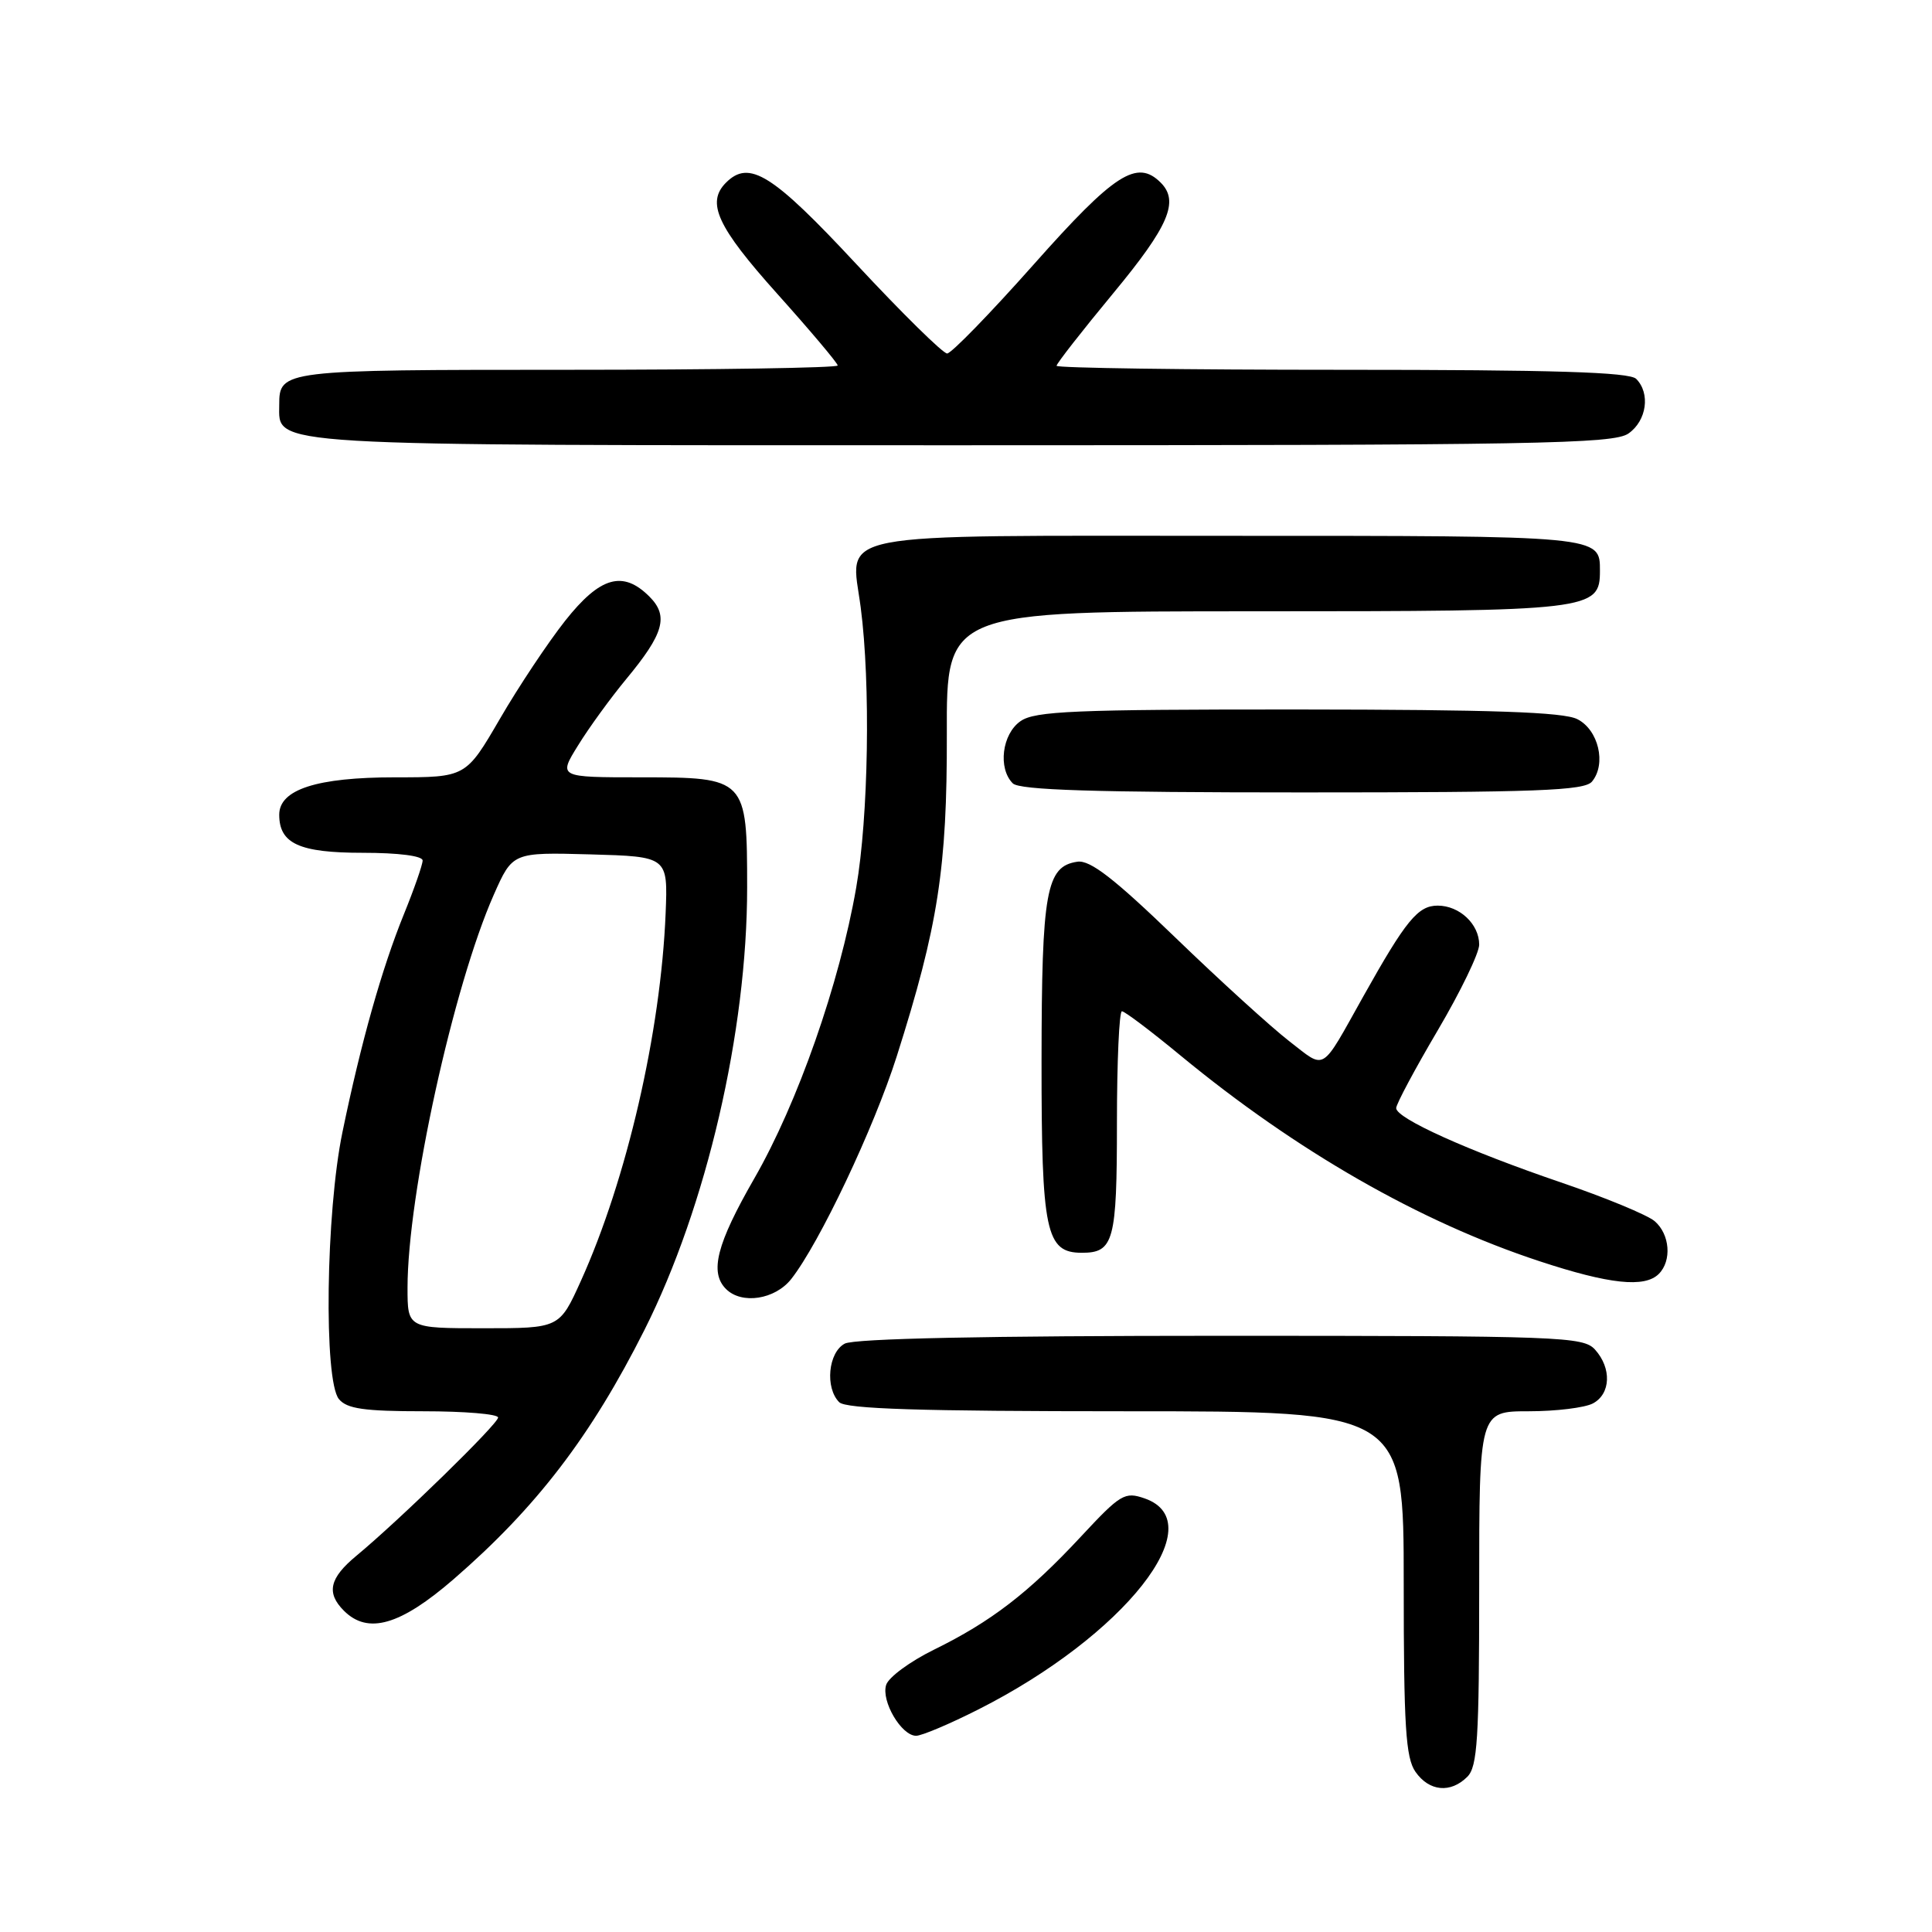 <?xml version="1.0" encoding="UTF-8" standalone="no"?>
<!DOCTYPE svg PUBLIC "-//W3C//DTD SVG 1.1//EN" "http://www.w3.org/Graphics/SVG/1.1/DTD/svg11.dtd" >
<svg xmlns="http://www.w3.org/2000/svg" xmlns:xlink="http://www.w3.org/1999/xlink" version="1.1" viewBox="0 0 256 256">
 <g >
 <path fill="currentColor"
d=" M 194.43 235.43 C 195.77 234.09 196.00 230.39 196.00 210.43 C 196.00 187.00 196.00 187.00 202.57 187.00 C 206.18 187.00 210.00 186.53 211.07 185.96 C 213.44 184.70 213.57 181.29 211.35 178.83 C 209.79 177.11 206.92 177.00 161.78 177.00 C 130.67 177.00 113.19 177.36 111.93 178.04 C 109.74 179.21 109.30 183.90 111.20 185.80 C 112.09 186.69 121.91 187.00 149.20 187.00 C 186.00 187.00 186.00 187.00 186.00 209.78 C 186.00 228.77 186.26 232.92 187.56 234.78 C 189.38 237.38 192.21 237.65 194.43 235.43 Z  M 129.62 226.52 C 148.97 216.75 160.81 201.74 151.68 198.55 C 149.03 197.63 148.49 197.95 143.18 203.66 C 136.29 211.06 131.32 214.88 123.74 218.60 C 120.59 220.15 117.74 222.24 117.42 223.26 C 116.74 225.41 119.44 230.00 121.39 230.00 C 122.13 230.00 125.83 228.44 129.62 226.52 Z  M 60.12 209.24 C 71.08 199.74 78.31 190.30 85.40 176.21 C 93.61 159.88 99.00 136.68 99.00 117.62 C 99.00 103.13 98.88 103.00 84.93 103.00 C 73.97 103.00 73.97 103.00 76.61 98.75 C 78.05 96.41 80.92 92.47 82.97 89.99 C 87.98 83.95 88.63 81.63 86.05 79.05 C 82.54 75.54 79.52 76.40 74.89 82.25 C 72.61 85.14 68.71 90.99 66.24 95.25 C 61.73 103.00 61.73 103.00 52.32 103.00 C 41.99 103.00 37.00 104.61 37.00 107.95 C 37.00 111.79 39.66 113.00 48.07 113.00 C 52.79 113.00 56.00 113.41 56.00 114.02 C 56.00 114.58 54.88 117.79 53.51 121.16 C 50.60 128.33 47.83 138.13 45.38 150.00 C 43.17 160.64 42.88 182.94 44.91 185.39 C 45.97 186.67 48.25 187.00 56.12 187.00 C 61.56 187.00 66.00 187.37 66.00 187.83 C 66.00 188.67 52.96 201.40 47.21 206.16 C 43.65 209.11 43.21 211.07 45.57 213.43 C 48.75 216.61 53.04 215.37 60.12 209.24 Z  M 104.84 169.48 C 108.57 164.74 115.79 149.50 118.82 139.98 C 124.31 122.70 125.50 115.03 125.46 97.25 C 125.41 81.00 125.41 81.00 166.48 81.00 C 210.92 81.00 212.00 80.87 212.00 75.64 C 212.00 70.97 212.28 71.00 162.95 71.00 C 108.99 71.00 112.72 70.28 114.05 80.50 C 115.37 90.60 115.08 108.27 113.45 117.62 C 111.24 130.34 105.70 146.14 99.96 156.13 C 94.96 164.83 93.99 168.59 96.20 170.80 C 98.28 172.88 102.69 172.20 104.84 169.48 Z  M 219.80 168.80 C 221.55 167.05 221.27 163.54 219.25 161.81 C 218.29 160.99 212.69 158.67 206.81 156.67 C 194.52 152.48 185.00 148.19 185.00 146.83 C 185.00 146.31 187.47 141.68 190.50 136.54 C 193.53 131.40 196.00 126.29 196.00 125.17 C 196.00 122.45 193.39 120.00 190.50 120.00 C 187.89 120.00 186.30 121.93 180.66 132.00 C 174.92 142.25 175.74 141.75 170.84 137.97 C 168.45 136.12 161.66 129.95 155.75 124.24 C 147.64 116.41 144.45 113.94 142.77 114.18 C 138.62 114.78 138.03 118.06 138.01 140.53 C 138.00 163.26 138.57 166.00 143.36 166.00 C 147.58 166.00 148.00 164.44 148.00 148.80 C 148.00 140.66 148.30 134.00 148.66 134.00 C 149.03 134.00 152.51 136.63 156.41 139.85 C 171.77 152.52 188.13 161.90 204.00 167.12 C 213.25 170.17 217.93 170.67 219.80 168.80 Z  M 210.95 103.56 C 212.88 101.23 211.81 96.70 209.00 95.29 C 207.14 94.35 197.70 94.03 171.97 94.01 C 142.32 94.00 137.13 94.22 135.22 95.56 C 132.77 97.27 132.21 101.81 134.20 103.80 C 135.09 104.69 145.00 105.00 172.58 105.00 C 203.71 105.00 209.95 104.77 210.95 103.56 Z  M 215.78 57.44 C 218.20 55.75 218.71 52.11 216.80 50.20 C 215.91 49.31 205.87 49.00 177.80 49.00 C 157.01 49.00 140.00 48.76 140.00 48.47 C 140.00 48.17 143.38 43.85 147.50 38.87 C 154.88 29.96 156.28 26.68 153.80 24.20 C 150.66 21.06 147.68 22.98 137.00 35.01 C 131.22 41.52 126.05 46.84 125.50 46.84 C 124.95 46.84 119.55 41.53 113.50 35.03 C 102.35 23.05 99.28 21.12 96.20 24.20 C 93.55 26.85 95.03 30.05 103.00 38.94 C 107.40 43.85 111.00 48.12 111.00 48.43 C 111.00 48.74 94.89 49.00 75.20 49.00 C 37.37 49.00 37.00 49.04 37.00 53.64 C 37.00 59.18 34.02 59.00 127.50 59.00 C 203.77 59.00 213.81 58.82 215.78 57.44 Z  M 54.00 170.63 C 54.00 158.34 60.07 130.68 65.42 118.58 C 67.92 112.93 67.92 112.93 78.21 113.21 C 88.50 113.50 88.50 113.50 88.20 121.00 C 87.56 136.75 83.05 156.29 76.96 169.75 C 74.13 176.00 74.13 176.00 64.06 176.00 C 54.00 176.00 54.00 176.00 54.00 170.63 Z "/>
</g>
</svg>
